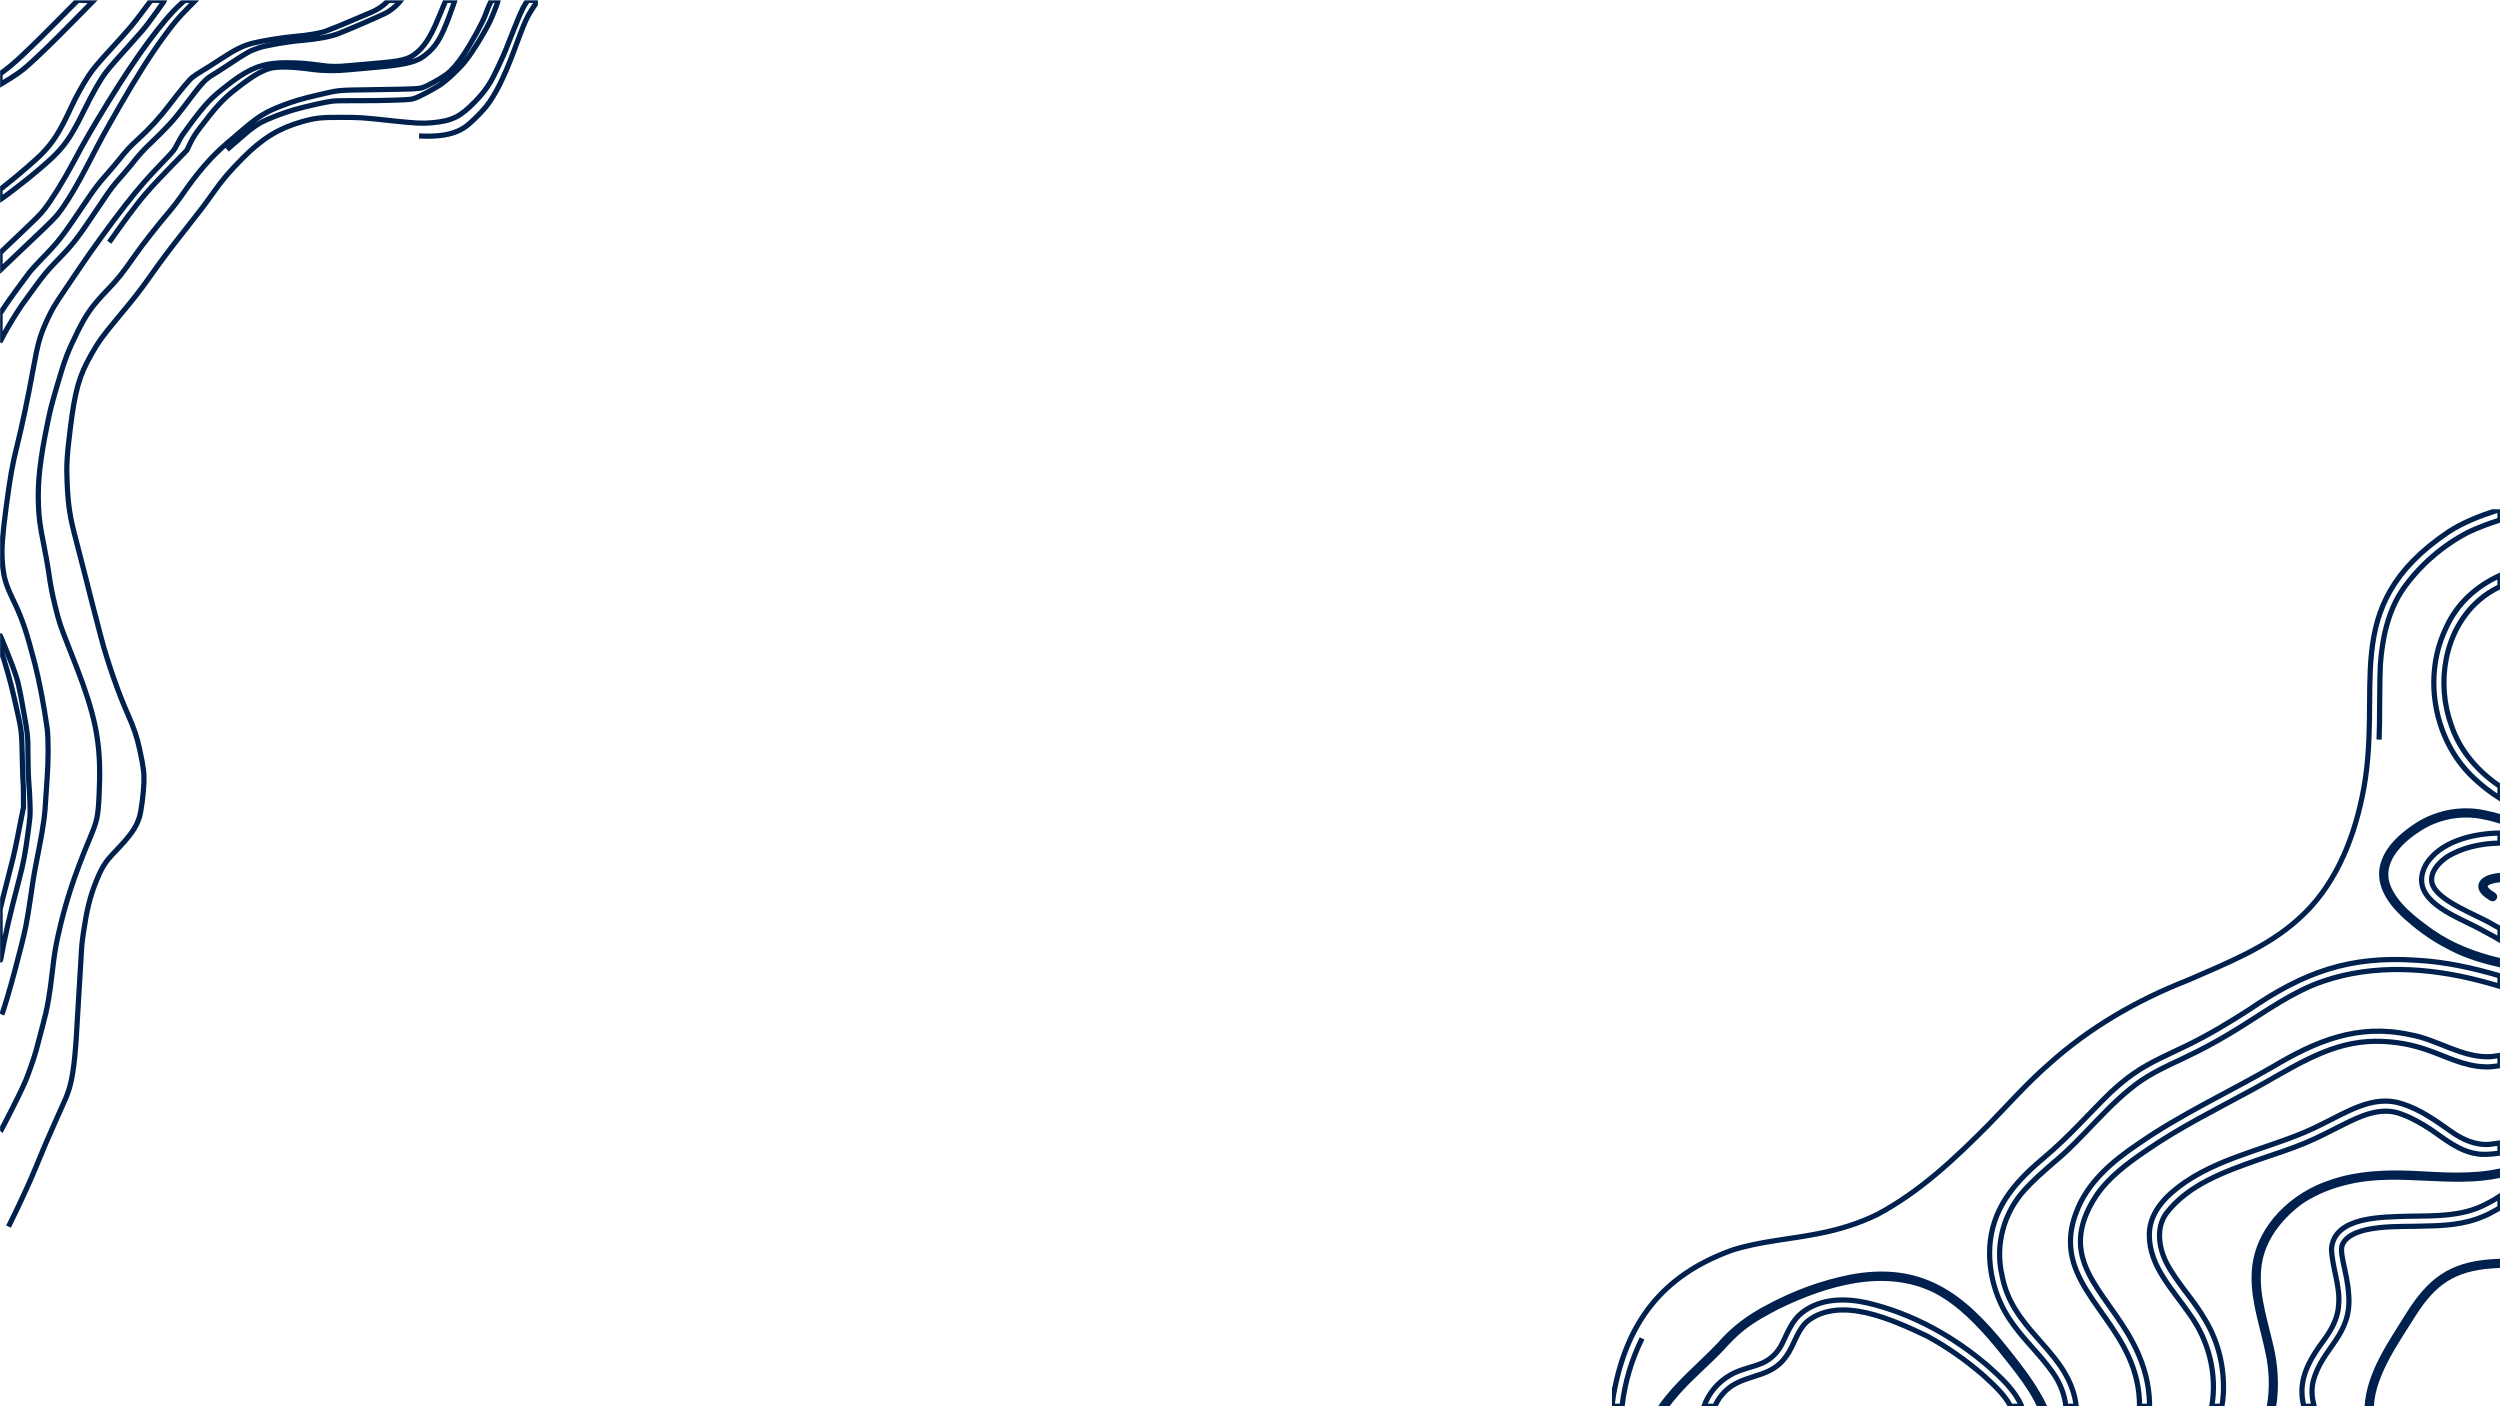<svg xmlns="http://www.w3.org/2000/svg" xmlns:xlink="http://www.w3.org/1999/xlink" width="1920" zoomAndPan="magnify" viewBox="0 0 1440 810" height="1080" preserveAspectRatio="xMidYMid meet" version="1.0">
  <defs>
    <clipPath id="eb9c81a97e">
      <path class="path" d="M 0.074 0.176 L 309.824 0.176 L 309.824 728.82 L 0.074 728.82 Z M 0.074 0.176 " clip-rule="nonzero" />
    </clipPath>
    <clipPath id="70c7615fbb">
      <path class="path" d="M 928.492 293.336 L 1439.992 293.336 L 1439.992 810 L 928.492 810 Z M 928.492 293.336 " clip-rule="nonzero" />
    </clipPath>
  </defs>
  <g clip-path="url(#eb9c81a97e)">
    <path class="path" fill="None" d="M 4.902 706.523 C 10.578 695.145 17.109 681.008 20.199 673.402 C 24.629 662.523 28.258 654.027 32.176 645.367 C 38.043 632.41 38.539 631.25 39.641 627.785 C 42.051 620.258 43.375 609.566 44.449 588.965 C 44.723 583.734 45.242 575.031 45.602 569.621 C 45.957 564.211 46.398 556.98 46.574 553.555 C 47.023 544.809 47.176 543.117 48.086 536.992 C 49.988 524.145 51.777 516.812 55.004 508.629 C 58.48 499.816 60.516 496.531 66.09 490.758 C 75.121 481.395 78.445 476.699 80.316 470.629 C 81.332 467.34 82.68 456.969 82.879 450.918 C 83.066 445.105 82.715 442.285 80.465 431.73 C 78.93 424.52 77.141 419.281 73.203 410.418 C 68.121 398.988 61.832 380.887 58.391 367.805 C 54.207 351.906 52.578 345.586 49.227 332.211 C 47.234 324.273 44.793 314.758 43.797 311.062 C 40.312 298.133 39.273 291.484 38.676 278.363 C 38.207 268.004 38.52 262.605 40.488 246.781 C 43.234 224.809 45.562 216.566 52.469 204.355 C 56.734 196.812 58.895 193.824 67.801 183.117 C 77.629 171.297 80.277 167.922 85.984 159.895 C 93.676 149.082 97.008 144.613 104.543 135.035 C 116.449 119.895 117.594 118.391 122.113 112.023 C 128.25 103.359 131.414 99.613 139.648 91.25 C 150.781 79.949 160.344 74.012 173.539 70.211 C 181.457 67.934 184.473 67.586 196.402 67.598 C 207.516 67.609 208.258 67.66 227.387 69.727 C 239.086 70.988 243.492 71.195 248.691 70.723 C 260.387 69.652 265.043 67.375 273.633 58.535 C 277.609 54.441 280.352 50.922 282.699 46.91 C 284.629 43.609 289.617 33.008 291.566 28.074 C 299.742 7.363 300.551 5.484 302.828 1.922 L 303.926 0.203 L 309.824 0.203 L 307.402 3.891 C 303.156 10.363 302.578 11.668 295.758 30.043 C 290.426 44.41 285.008 55.188 279.961 61.438 C 277.043 65.059 270.953 71.023 268.203 72.949 C 260.484 78.375 250.055 79.609 230.496 77.422 C 200.367 74.051 189.227 73.957 177.559 76.949 C 163.496 80.559 152.641 87.293 140.73 99.793 C 133.809 107.059 131.215 110.188 125.453 118.25 C 122.684 122.125 116.23 130.613 111.105 137.102 C 99.996 151.199 97.723 154.215 89.906 165.172 C 83.238 174.527 81.098 177.266 70.84 189.57 C 62.938 199.051 61.359 201.16 58.031 206.723 C 52.863 215.359 50.012 221.895 48.035 229.574 C 46.43 235.859 45.742 239.922 44.082 252.93 C 42.727 263.57 42.574 265.504 42.414 273.707 C 42.105 289.84 43.277 299.398 47.398 314.504 C 48.191 317.391 50.75 327.355 53.098 336.637 C 58.598 358.469 62.297 372.586 64.176 378.941 C 66.629 387.238 72.691 403.879 75.828 410.91 C 80.852 422.188 82.805 428.352 85.059 440.094 C 87.23 451.395 87.293 453.824 85.723 466.25 C 84.727 474.188 84.051 476.938 82.137 480.789 C 79.707 485.711 76.617 489.66 68.797 497.855 C 66.863 499.883 64.672 502.473 63.938 503.613 C 60.316 509.215 56.117 520.199 54.27 528.922 C 52.691 536.359 51.195 546.809 50.832 552.848 C 50.637 556.121 50.047 565.66 49.523 574.047 C 48.992 582.43 48.41 592.395 48.223 596.18 C 47.406 612.914 45.812 625.695 43.609 633.141 C 42.785 635.914 41.16 639.762 36.016 651.105 C 33.77 656.062 30.371 663.887 28.469 668.484 C 21.266 685.898 20.008 688.844 16.875 695.703 C 11.305 707.906 0.754 728.82 0.168 728.82 C 0.094 728.82 0.043 725.98 0.055 722.508 L 0.074 716.195 Z M 0.332 651.578 C 0.496 651.414 3.648 645.293 7.332 637.992 C 12.191 628.352 14.578 623.223 16.016 619.297 C 19.051 611.047 20.598 606.23 21.805 601.312 C 22.414 598.855 23.66 594.102 24.578 590.758 C 27.246 581.031 28.492 574.012 30.195 559.188 C 31.266 549.852 31.926 545.766 33.5 538.633 C 37.598 520.145 42.789 504.25 51.598 483.215 C 56.016 472.672 56.461 470.629 57.074 458.129 C 58.332 432.41 56.215 417.938 47.684 393.859 C 45.918 388.879 43.695 383.078 38.949 371.074 C 34.809 360.605 33.887 357.781 31.82 349.266 C 29.887 341.273 29.18 337.625 28.066 329.75 C 27.594 326.414 26.336 319.332 25.266 314.012 C 23 302.723 22.422 298.391 22.129 290.652 C 21.633 277.414 23.051 264.754 27.395 243.68 C 29.129 235.238 29.566 233.535 33.078 221.539 C 37.41 206.758 39.055 202.438 44.66 191.125 C 49.68 181.012 52.93 176.406 61.148 167.77 C 68.434 160.117 69.801 158.418 77.738 147.105 C 82.516 140.309 91 129.504 97.699 121.695 C 99.707 119.348 102.711 115.441 104.375 113.012 C 113.664 99.445 121.789 90.078 131.164 82.125 C 133.418 80.211 137.492 76.75 140.211 74.43 C 148.926 66.992 153.277 64.34 162.637 60.766 C 168.945 58.348 173.633 56.957 182.227 54.941 C 195.895 51.738 193.398 51.992 214.105 51.68 C 238.766 51.312 241.137 51.207 243.684 50.348 C 246.156 49.523 253.754 45.32 256.742 43.129 C 260.18 40.609 263.281 37.09 267.109 31.352 C 272.031 23.98 278.117 12.762 279.812 7.906 C 280.32 6.465 281.254 4.141 281.891 2.742 L 283.047 0.203 L 284.965 0.203 C 286.023 0.203 286.887 0.238 286.887 0.281 C 286.887 1.062 283.727 9.227 282.289 12.168 C 278.688 19.535 272.277 29.891 267.98 35.285 C 264.266 39.949 257.219 46.52 253.121 49.137 C 249.234 51.613 242.109 55.41 239.57 56.348 C 236.918 57.332 236.809 57.344 226.73 57.711 C 221.141 57.914 211.637 58.035 205.617 57.984 C 199.383 57.93 193.316 58.039 191.523 58.238 C 187.824 58.645 176.066 61.309 168.953 63.344 C 163.285 64.973 154.086 68.516 150.672 70.387 C 147.832 71.941 144.418 74.348 141.781 76.652 C 140.68 77.621 137.211 80.617 134.078 83.312 C 130.941 86.012 126.707 89.844 124.664 91.836 C 120.379 96.016 113.82 104.16 108.562 111.855 C 106.555 114.801 102.68 119.836 99.953 123.059 C 91.602 132.918 86.082 139.957 80.094 148.379 C 70.613 161.719 68.973 163.762 60.109 173.312 C 53.652 180.266 52.355 182.152 47.961 190.988 C 43.227 200.508 42.207 203.102 38.445 215.148 C 33.512 230.969 32.629 234.371 29.746 248.758 C 26.676 264.043 25.852 271.648 25.828 284.996 C 25.805 294.668 26.172 298.379 28.254 309.754 C 28.965 313.629 29.984 320.043 30.523 324.012 C 31.766 333.172 32.473 336.898 34.457 344.836 C 36.516 353.055 37.324 355.34 43.285 369.711 C 54.164 395.953 57.824 407.879 59.879 423.863 C 60.609 429.484 60.836 442.969 60.387 453.047 C 59.93 463.086 59.625 465.906 58.336 471.852 C 57.078 477.66 55.68 481.691 51.246 492.234 C 42.352 513.398 36.055 534.957 34.109 550.93 C 33.738 553.996 33.074 559.457 32.629 563.066 C 31.547 571.887 29.789 581.457 27.902 588.801 C 20.012 619.434 18.031 625.023 8.203 644.383 C 4.812 651.055 1.59 657.328 1.043 658.32 L 0.043 660.121 L 0.031 656.008 C 0.031 653.746 0.16 651.75 0.328 651.578 Z M 1.055 584.379 C 4.082 576.355 12.523 545.258 14.938 533.219 C 15.555 530.156 16.734 523 17.559 517.32 C 19.449 504.312 19.637 503.195 22 491.246 C 25.016 475.953 25.953 469.156 26.41 459.277 C 26.523 456.844 26.859 451.754 27.16 447.969 C 27.91 438.375 27.902 424.68 27.133 419.27 C 25.289 406.273 22.523 391.73 20.148 382.547 C 15.219 363.48 12.887 356.609 7.559 345.496 C 3.082 336.137 2.039 332.426 1.324 323.242 C 0.801 316.508 1.324 309.188 3.496 292.531 C 5.758 275.297 7.133 267.52 9.836 256.73 C 12.648 245.5 16.215 228.59 18.902 213.691 C 21.789 197.73 23.016 193.312 27.059 184.477 C 29.875 178.316 31.344 175.824 37.395 166.945 C 40.215 162.801 44.059 157.113 45.93 154.316 C 52.605 144.328 63.824 128.906 72.27 118.086 C 79.602 108.699 84.898 102.59 92.809 94.41 C 100.141 86.82 100.195 86.746 102.184 82.883 C 103.285 80.742 104.613 78.395 105.137 77.668 C 116.293 62.184 120.219 57.676 128.031 51.395 C 143.262 39.156 150.844 36.078 165.59 36.141 C 171.902 36.168 177.383 36.594 184.559 37.613 C 190.465 38.457 194.109 38.496 201.152 37.801 C 204.223 37.5 211.199 36.887 216.668 36.441 C 230.805 35.285 234.965 34.273 239.27 30.961 C 244.191 27.168 247.895 21.516 252.141 11.336 C 253.074 9.09 254.504 5.668 255.316 3.727 L 256.785 0.203 L 259.383 0.203 C 260.805 0.203 261.969 0.254 261.969 0.312 C 261.969 0.367 261.371 2.105 260.645 4.164 C 255.18 19.598 252.316 25.059 247.234 29.789 C 245.812 31.102 243.719 32.742 242.574 33.418 C 238.129 36.059 230.832 37.574 217.055 38.715 C 211.559 39.164 204.551 39.793 201.484 40.121 C 193.879 40.91 186.156 40.855 179.688 39.949 C 167.973 38.309 159.273 38.172 154.934 39.555 C 149.5 41.281 143.836 44.859 133.953 52.809 C 128.078 57.531 123.629 62.473 115.027 73.82 C 112.473 77.195 111.027 79.496 109.57 82.508 L 107.59 86.605 L 98.312 96.129 C 85.941 108.828 81.664 113.773 73.207 125.195 C 68.371 131.723 57.383 147.344 50.062 158.09 C 46.504 163.324 42.125 169.738 40.324 172.355 C 36.777 177.516 31.766 187.152 29.727 192.73 C 28.016 197.406 27.16 200.945 24.133 215.969 C 21.035 231.297 18.531 243.012 15.926 254.336 C 12.988 267.109 11.84 274.383 9.887 292.531 C 8.402 306.324 8.051 313.293 8.527 319.332 C 9.34 329.723 10.668 334.242 16.023 344.871 C 20.719 354.188 22.598 359.051 25.793 370.16 C 30.898 387.922 33.25 398.996 36.316 419.766 C 37.102 425.07 37.113 439.754 36.348 448.945 C 36.039 452.555 35.711 457.273 35.602 459.445 C 35.02 471.266 34.219 476.762 30.227 496.332 C 29.328 500.75 27.91 508.793 27.086 514.207 C 24.473 531.324 23.559 535.859 19.984 549.453 C 14.465 570.438 10.781 582.539 7.055 591.973 C 5.039 597.074 0.445 607.844 0.168 608.121 C 0.094 608.203 0.035 603.477 0.047 597.629 L 0.066 587.004 Z M 0.16 366.176 C 0.406 366.438 5.625 379.293 7.043 383.125 C 10.379 392.156 10.672 393.348 13.609 409.766 C 16.027 423.297 16.125 424.234 16.113 435.012 C 16.113 440.828 16.301 447.109 16.602 450.75 C 16.875 454.086 17.184 459.695 17.285 463.211 C 17.469 469.395 17.43 469.945 16.125 479.773 C 14.539 491.711 13.473 497.281 11.008 506.664 C 5.566 527.352 2.688 539.828 0.559 551.914 C 0.133 554.355 0.098 553.473 0.066 539.215 L 0.031 523.895 L 1.648 517.246 C 2.535 513.586 4.305 506.691 5.578 501.922 C 6.859 497.145 8.504 490.211 9.234 486.508 C 9.969 482.805 11.23 476.453 12.043 472.395 L 13.52 465.016 L 13.5 458.027 C 13.492 454.184 13.406 450.906 13.301 450.738 C 13.199 450.574 12.984 444.129 12.824 436.418 C 12.488 420.262 12.688 421.742 8.242 402.223 C 6.027 392.477 3 381.672 0.535 374.715 C 0.195 373.754 0.031 372.098 0.031 369.66 C 0.031 367.668 0.086 366.102 0.16 366.176 Z M 2.59 176.758 C 4.852 173.312 12.434 162.812 16.945 156.887 C 17.809 155.746 20.598 152.672 23.137 150.059 C 34.332 138.531 34.859 137.844 50.836 114.152 C 54.445 108.801 56.938 105.539 60.496 101.523 C 63.125 98.555 66.574 94.504 68.145 92.535 C 73.125 86.309 74.859 84.43 79.746 79.988 C 86.043 74.27 91.871 67.898 97.242 60.863 C 104.492 51.379 108.934 46.047 110.887 44.48 C 111.902 43.66 114.34 42.051 116.297 40.895 C 118.254 39.738 122.875 36.801 126.574 34.375 C 135.617 28.434 139.809 26.348 145.84 24.801 C 150.699 23.555 163.5 21.5 169.465 21.008 C 176.984 20.391 183.934 19.223 187.551 17.977 C 190.242 17.043 196.812 14.348 207.062 9.965 C 209.766 8.809 213.008 7.438 214.266 6.914 C 217.016 5.777 220.676 3.375 222.449 1.539 L 223.75 0.203 L 230.863 0.203 L 229.617 1.711 C 227.938 3.742 224.352 6.523 221.875 7.711 C 216.609 10.238 201.348 16.836 195.184 19.258 C 190.363 21.141 182.875 22.551 173.586 23.316 C 165.906 23.941 153.352 26.121 148.98 27.578 C 144.211 29.172 142.113 30.324 133.285 36.168 C 128.965 39.031 124.195 42.113 122.688 43.004 C 118.094 45.73 116.285 47.73 105.77 61.699 C 100.133 69.18 95.922 73.75 85.383 83.82 C 82.953 86.145 79.852 89.543 78.223 91.66 C 76.645 93.715 73.266 97.773 70.723 100.676 C 64.457 107.816 64.461 107.805 58.324 116.941 C 43.512 138.977 42.828 139.852 31.664 151.367 C 27.434 155.723 25.262 158.348 20.484 164.832 C 17.23 169.262 13.746 174.055 12.746 175.488 C 9.512 180.141 4.207 188.812 2.098 192.926 L 0.031 196.938 L 0.031 180.668 Z M 7.977 138.09 C 21.316 125.418 23.309 123.43 25.426 120.707 C 30.07 114.75 36.688 103.984 42.973 92.184 C 48.777 81.281 52.898 74.18 62.266 58.898 C 78.656 32.156 93.84 11.609 104.016 2.383 L 106.41 0.207 L 112.613 0.207 L 107.855 5.047 C 102.473 10.52 100.395 12.977 95.047 20.211 C 87.09 30.977 79.082 43.562 68.637 61.695 C 60.625 75.613 57.461 81.402 51.18 93.664 C 44.312 107.059 37.934 117.652 33.152 123.594 C 32.051 124.973 28.539 128.574 25.352 131.605 C 22.164 134.633 16.609 139.914 12.996 143.344 C 9.387 146.77 4.988 150.957 3.23 152.656 L 0.031 155.734 L 0.031 145.637 L 7.969 138.094 Z M 3.719 106.234 C 9.871 101.395 20.332 92.383 23.645 89.07 C 30.426 82.297 34.645 75.656 41.023 61.711 C 43.613 56.051 47.773 48.527 50.984 43.699 C 53.727 39.574 56.137 36.711 64.895 27.117 C 74.633 16.449 76.527 14.219 81.922 7.004 L 87.012 0.203 L 90.914 0.203 C 93.941 0.203 94.762 0.293 94.574 0.613 C 94.129 1.375 88.758 8.871 86.293 12.168 C 83.242 16.258 81.645 18.156 76.258 24.105 C 67.648 33.629 63.152 38.797 60.984 41.684 C 57.535 46.254 53.527 53.262 48.379 63.715 C 39.102 82.539 35.543 86.934 17.789 101.484 C 12.59 105.742 3.133 113.031 0.93 114.457 L 0.031 115.043 L 0.031 109.137 Z M 2.359 40.859 C 7.906 36.824 15.996 29.246 31.992 13.086 L 44.781 0.176 L 49.367 0.27 L 53.961 0.367 L 41.32 13.188 C 29.723 24.953 22.141 32.297 15.762 37.957 C 12.113 41.184 9.059 43.312 1.262 48.039 L 0.031 48.785 L 0.031 42.555 L 2.359 40.859 " fill-opacity="1" fill-rule="nonzero" />
  </g>
  <g clip-path="url(#70c7615fbb)">
    <path class="path" fill="None" d="M 945.832 770.934 C 939.809 783.047 935.809 796.445 934.312 810.004 L 928.496 810.004 C 928.699 808.031 928.953 806.066 929.258 804.105 C 936.656 762.004 957.164 734.703 997.676 720.098 C 1013.867 714.918 1031 713.875 1047.598 710.523 C 1059.379 708.238 1070.84 704.691 1081.414 699.48 C 1105.855 686.473 1125.953 667.43 1145.207 648.055 C 1156.574 636.398 1167.793 623.699 1180.016 613.082 C 1203.441 591.902 1231.07 575.973 1260.41 564.516 C 1282.395 554.863 1305.852 545.754 1323.805 529.453 C 1344.09 511.605 1355 485.492 1360.473 459.516 C 1373.938 396.559 1345.238 350.238 1410.262 306.414 C 1418.801 300.844 1428.383 297.156 1438.051 294.043 C 1438.695 293.836 1439.344 293.633 1439.992 293.438 L 1439.992 299.512 C 1433.652 301.531 1427.402 303.852 1421.395 306.703 C 1406.801 314.359 1393.863 325.559 1384.332 339.012 C 1375.477 351.855 1372.156 367.562 1371.09 382.902 C 1370.141 405.367 1371.758 428.008 1367.984 450.293 C 1362.691 486.246 1347.234 521.793 1316.422 542.82 C 1288.012 562.18 1254 570.781 1224.469 588.031 C 1205.879 598.559 1188.867 612.055 1173.656 626.875 C 1148.234 652.922 1123.695 680.594 1092.492 699.934 C 1075.445 710.543 1055.66 715.523 1035.977 718.391 C 1011.66 721.977 995.137 724.215 974.055 738.352 C 961.832 746.484 952.031 757.754 945.832 770.93 Z M 1409.094 361.301 C 1404.219 371.203 1401.871 382.188 1401.875 393.207 C 1401.875 413.836 1410.094 434.586 1425.336 448.57 C 1429.832 452.781 1434.742 456.59 1439.992 459.84 L 1439.992 452.941 C 1427.387 444.457 1416.879 432.477 1412.02 417.922 C 1403.176 393.734 1407.711 363.617 1427.535 346.062 C 1431.219 342.738 1435.473 340.059 1439.992 337.863 L 1439.992 331.445 C 1426.633 337.523 1415.309 347.473 1409.094 361.305 Z M 1397.258 498.098 C 1395.57 501.27 1394.828 504.164 1394.828 506.82 C 1394.832 522.105 1419.414 529.574 1431.117 536.551 C 1434.109 538.129 1437.094 539.738 1439.992 541.484 L 1439.992 534.785 C 1438.656 534.031 1437.309 533.297 1435.957 532.578 C 1426.785 526.879 1402.93 518.82 1400.746 508.285 C 1399.715 502.191 1404.652 496.953 1409.281 493.723 C 1417.863 488.23 1429.125 485.75 1439.992 485.609 L 1439.992 479.836 C 1423.516 480.027 1405.141 485.066 1397.258 498.098 Z M 1153.117 734.387 C 1149.125 717.086 1154.172 698.461 1166.164 685.402 C 1171.191 679.777 1176.902 674.898 1182.555 669.914 C 1200.402 655.359 1214.344 635.594 1233.41 622.352 C 1243.371 615.672 1254.578 611.281 1265.234 605.867 C 1273.809 601.57 1282.227 596.742 1290.457 591.605 C 1305.914 582.016 1320.75 571.109 1338.145 565.184 C 1367.18 555.211 1399.254 557.277 1428.762 565.004 C 1432.527 565.973 1436.258 567.055 1439.992 568.137 L 1439.992 562.109 C 1424.379 557.531 1408.422 553.98 1392.137 553.113 C 1353.348 550.438 1327.156 559.887 1295.402 581.637 C 1283.887 589.039 1272.16 596.113 1259.84 602.105 C 1249.367 607.27 1238.457 611.703 1228.867 618.461 C 1224.035 621.844 1219.52 625.672 1215.227 629.711 C 1202.84 641.844 1191.434 654.945 1178.125 666.125 C 1162.195 679.469 1148.812 693.586 1146.348 715.215 C 1146.125 717.406 1146.016 719.605 1146.016 721.809 C 1146.016 735.113 1150.039 748.418 1157.305 759.551 C 1164.688 770.938 1174.742 779.543 1182.574 790.84 C 1186.551 796.516 1189.223 803.18 1189.926 810.004 L 1195.84 810.004 C 1195.676 807.93 1195.332 805.875 1194.793 803.867 C 1187.508 776.211 1158.723 765.52 1153.117 734.387 Z M 1145.719 787.375 C 1125.652 769.965 1101.531 756.559 1075.551 750.469 C 1062.828 747.598 1048.34 747.711 1037.719 756.309 C 1032.293 760.707 1029.703 767.32 1026.785 773.453 C 1024.426 778.402 1020.656 782.504 1015.652 784.887 C 1009.504 787.656 1002.211 788.602 996.344 792.184 C 989.578 796.145 984.066 802.543 981.555 810 L 987.762 810 C 989.77 805.312 993.254 801.168 997.43 798.316 C 1008.086 791.406 1020.609 793.074 1028.785 781.305 C 1033.523 774.953 1034.941 766.434 1041.039 761.07 C 1060.09 746.012 1090.68 760.465 1109.922 769.555 C 1121.363 775.715 1132.094 783.301 1141.961 791.75 C 1147.883 797.234 1154.297 802.801 1158.117 810 L 1164.465 810 C 1160.77 801.074 1152.855 793.738 1145.719 787.371 Z M 1228.391 773.051 C 1212.473 742.918 1183.531 725.262 1207.418 688.715 C 1214.859 677.805 1225.688 669.883 1236.477 662.543 C 1255.906 649.141 1277.121 638.723 1297.785 627.426 C 1318.82 616.047 1339.227 601.543 1363.926 599.934 C 1375.039 599.273 1386.293 600.785 1396.844 604.344 C 1408.277 608.09 1419.254 614.312 1431.543 614.5 C 1432.867 614.676 1436.121 614.406 1439.992 613.773 L 1439.992 607.938 C 1438.23 608.223 1436.469 608.449 1434.723 608.645 C 1418.172 609.535 1404.008 598.691 1388.055 595.965 C 1357.926 589.453 1334.055 599.594 1308.652 614.727 C 1282.961 629.539 1255.867 641.961 1231.48 658.961 C 1216.707 668.902 1202.238 681.125 1195.926 698.305 C 1193.594 704.418 1192.59 710.016 1192.59 715.254 C 1192.59 731.73 1202.535 744.648 1212.484 758.809 C 1222.461 773.012 1232.438 788.457 1232.379 810 L 1238.137 810 C 1238.137 808.246 1238.074 806.492 1237.949 804.734 C 1237.219 793.613 1233.598 782.844 1228.391 773.051 Z M 1270.383 760.594 C 1263.844 748.922 1254.051 739.281 1247.875 727.383 C 1243.477 718.625 1241.66 707.023 1247.969 698.641 C 1260.574 682.336 1281.23 674.949 1300.035 668.266 C 1309.457 664.988 1319.016 662.066 1328.312 658.152 C 1335.328 655.176 1342.027 651.672 1348.832 648.23 C 1359.398 642.91 1371.551 637.012 1383.445 641.812 C 1389.41 643.953 1394.91 647.199 1400.207 650.637 C 1408.438 656.262 1416.531 663.121 1426.723 664.574 C 1429.363 665.168 1434.57 664.996 1439.992 664.164 L 1439.992 658.332 C 1438.098 658.648 1436.195 658.891 1434.324 659.102 C 1426.18 659.902 1418.504 656.461 1411.992 651.844 C 1403.156 645.598 1394 638.992 1383.488 635.754 C 1367.266 630.355 1351.93 640.48 1337.789 647.352 C 1312.316 660.621 1282.605 664.641 1258.539 681.008 C 1248.594 687.832 1238.484 697.395 1238.035 710.242 C 1238.023 710.664 1238.016 711.078 1238.016 711.492 C 1238.016 729.555 1251.762 743.004 1261.309 757.074 C 1272.289 772.152 1277.168 791.629 1273.988 810.004 L 1279.805 810.004 C 1280.191 807.715 1280.473 805.41 1280.621 803.09 C 1281.445 788.355 1277.992 773.27 1270.379 760.594 Z M 1332.273 796.148 C 1337.172 776.023 1355.164 769.539 1352.773 744.957 C 1352.406 738.82 1350.914 732.852 1349.645 726.859 C 1349.094 723.652 1348.168 720.25 1349.145 717.043 C 1354.555 704.484 1384.332 706.859 1396.141 706.207 C 1407.746 706.031 1419.602 705.391 1430.371 700.645 C 1431.91 700.148 1435.75 698.207 1439.992 695.672 L 1439.992 688.938 C 1437.43 690.645 1434.762 692.195 1431.988 693.555 C 1418.055 700.93 1401.977 700.301 1386.668 700.559 C 1372.625 701.086 1344.402 700.457 1342.941 719.309 C 1343.281 730.176 1348.027 740.559 1347.062 751.574 C 1346.695 759.418 1342.703 766.371 1338.117 772.527 C 1331.891 780.98 1325.918 790.48 1325.918 801.336 C 1325.918 801.426 1325.918 801.512 1325.918 801.602 C 1325.918 804.441 1326.32 807.254 1327.012 810 L 1332.98 810 C 1331.68 805.508 1331.301 800.801 1332.27 796.148 Z M 1390.34 756.758 C 1401.891 738.66 1413.344 730.75 1435.074 729.121 C 1436.707 729.004 1438.348 728.926 1439.992 728.844 L 1439.992 726.523 C 1438.301 726.609 1436.621 726.691 1434.867 726.824 C 1411.242 728.5 1399.383 737.844 1387.094 757.48 C 1377.129 773.66 1364.836 790.488 1363.496 810 L 1365.863 810 C 1366.715 791.266 1381.062 771.742 1390.34 756.758 Z M 1307.242 772.203 C 1303.617 756.965 1298.496 741.391 1301.75 725.562 C 1304.625 711.734 1314.324 700.141 1325.523 691.965 C 1334.109 686.273 1343.941 682.504 1354.02 680.379 C 1382.078 674.098 1412.125 683.051 1439.992 676.945 L 1439.992 674.547 C 1423.629 678.188 1406.176 676.738 1389.473 675.879 C 1373.746 675.242 1357.668 675.859 1342.676 681.094 C 1321.211 687.992 1301.672 706.133 1298.797 729.273 C 1298.516 731.566 1298.391 733.852 1298.391 736.125 C 1298.391 750.422 1303.344 764.348 1306.227 778.262 C 1308.594 788.652 1308.996 799.52 1307.211 810 L 1309.59 810 C 1311.586 797.508 1310.492 784.48 1307.246 772.203 Z M 1429.5 508.652 C 1429.16 509.328 1429.012 509.973 1429.012 510.586 C 1429.012 513.625 1432.66 515.941 1435.137 517.488 C 1435.68 517.812 1436.406 517.609 1436.723 517.07 C 1437.418 515.789 1435.777 515.227 1434.961 514.641 C 1427.211 509.594 1433.535 507.227 1439.992 506.719 L 1439.992 504.316 C 1435.516 504.637 1431.016 505.977 1429.5 508.652 Z M 1373.066 496.5 C 1372.223 498.848 1371.844 501.156 1371.844 503.418 C 1371.844 513.73 1379.738 522.984 1387.5 529.543 C 1394.918 536.074 1402.949 541.598 1411.871 546.023 C 1420.691 550.629 1430.262 553.48 1439.992 555.676 L 1439.992 553.355 C 1425.984 550.094 1412.395 544.996 1400.508 536.711 C 1390.91 529.77 1379.473 521.387 1375.211 509.859 C 1370.676 496.684 1381.707 485.109 1391.941 478.344 C 1403.293 470.43 1417.727 467.523 1431.277 470.609 C 1434.246 471.152 1437.137 471.953 1439.992 472.867 L 1439.992 470.441 C 1437.234 469.598 1434.449 468.867 1431.617 468.324 C 1417.359 465.07 1401.93 468.312 1390.051 476.84 C 1382.961 481.82 1375.969 488.062 1373.066 496.5 Z M 1154.328 776.016 C 1130.07 745.844 1106.484 728.035 1065.934 735.668 C 1049.23 738.98 1033.055 744.992 1018.102 753.109 C 1007.652 758.527 998.137 765.605 990.477 774.582 C 979.523 786.074 966.117 796.836 956.883 810.004 L 959.762 810.004 C 961.629 807.441 963.648 804.973 965.746 802.586 C 973.504 793.645 982.641 786.09 990.844 777.578 C 994.977 773.008 999.172 768.559 1004.047 764.738 C 1010.191 759.895 1017.262 756.152 1024.215 752.484 C 1051.77 739.203 1085.512 728.922 1114.664 743.266 C 1129.035 750.73 1140.258 762.816 1150.574 775.094 C 1157.891 784.453 1169.32 797.477 1174.848 810.004 L 1177.457 810.004 C 1176.555 807.871 1175.434 805.73 1174.086 803.52 C 1168.48 793.691 1161.398 784.809 1154.328 776.016 Z M 1154.328 776.016" />
  </g>
  <style>
    .path {
        stroke-dasharray: 1000;
        stroke: #00214D;
        stroke-width: 3px;
        animation: dash 8s ease-in-out infinite;
    }

    @keyframes dash {
        to {
            stroke-dashoffset: 2000;
        }
    }
  </style>
</svg>